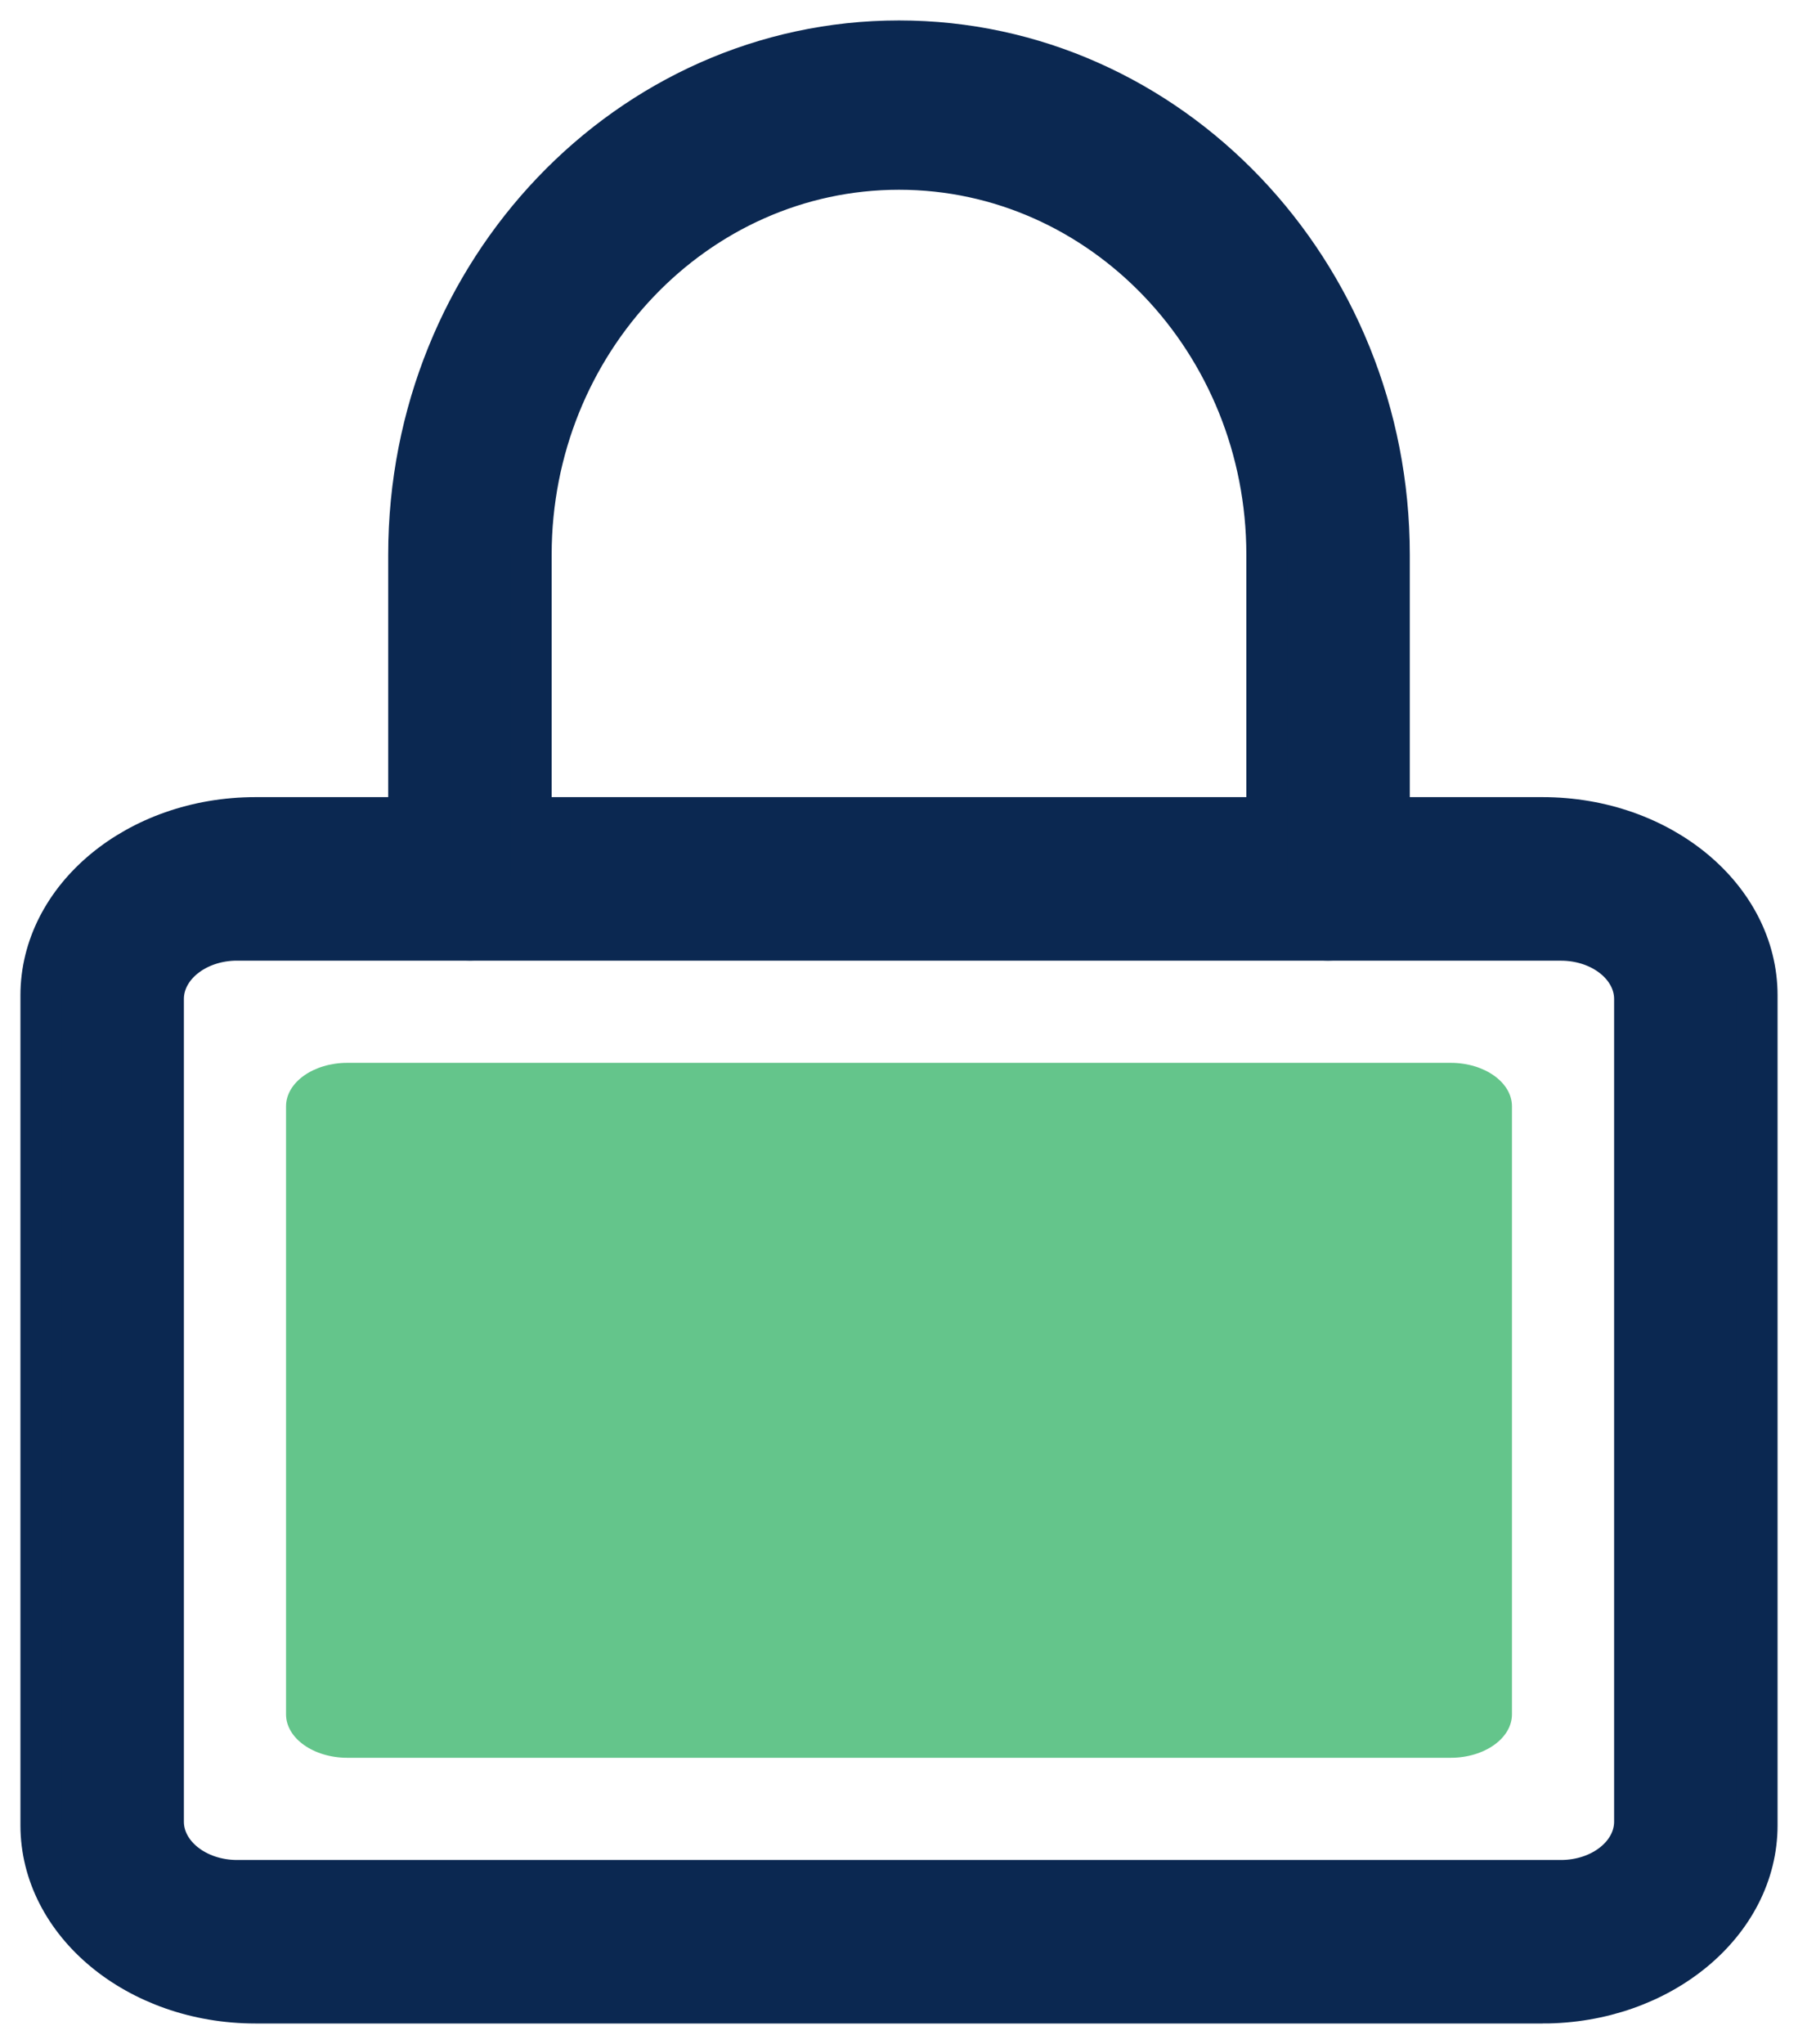 <svg xmlns="http://www.w3.org/2000/svg" width="44" height="50" viewBox="0 0 44 50">
    <g fill="none" fill-rule="evenodd">
        <path fill="#0B2851" fill-rule="nonzero" stroke="#0B2851" d="M37.75 49H6.25C3.357 49 1 47.05 1 44.65v-20.3C1 21.95 3.357 20 6.25 20h31.5c2.893 0 5.25 1.95 5.25 4.35v20.3c0 2.4-2.357 4.35-5.25 4.35zM5.8 23c-.991 0-1.8.644-1.8 1.438v20.125C4 45.355 4.809 46 5.8 46h32.4c.991 0 1.8-.644 1.8-1.438V24.439c0-.794-.809-1.438-1.8-1.438H5.8z"/>
        <path fill="#64C58B" d="M8.5 26c-.826 0-1.5.476-1.5 1.063v14.875C7 42.523 7.674 43 8.5 43h27c.826 0 1.5-.476 1.5-1.063V27.063c0-.587-.674-1.063-1.5-1.063h-27z"/>
        <path fill="#0B2851" fill-rule="nonzero" stroke="#0B2851" d="M32.5 23c-.828 0-1.5-.704-1.5-1.571V13.57c0-5.198-4.038-9.428-9-9.428s-9 4.23-9 9.428v7.858c0 .867-.672 1.571-1.5 1.571s-1.5-.704-1.5-1.571V13.57C10 6.638 15.382 1 22 1s12 5.638 12 12.571v7.858c0 .867-.672 1.571-1.5 1.571z"/>
    </g>
</svg>
